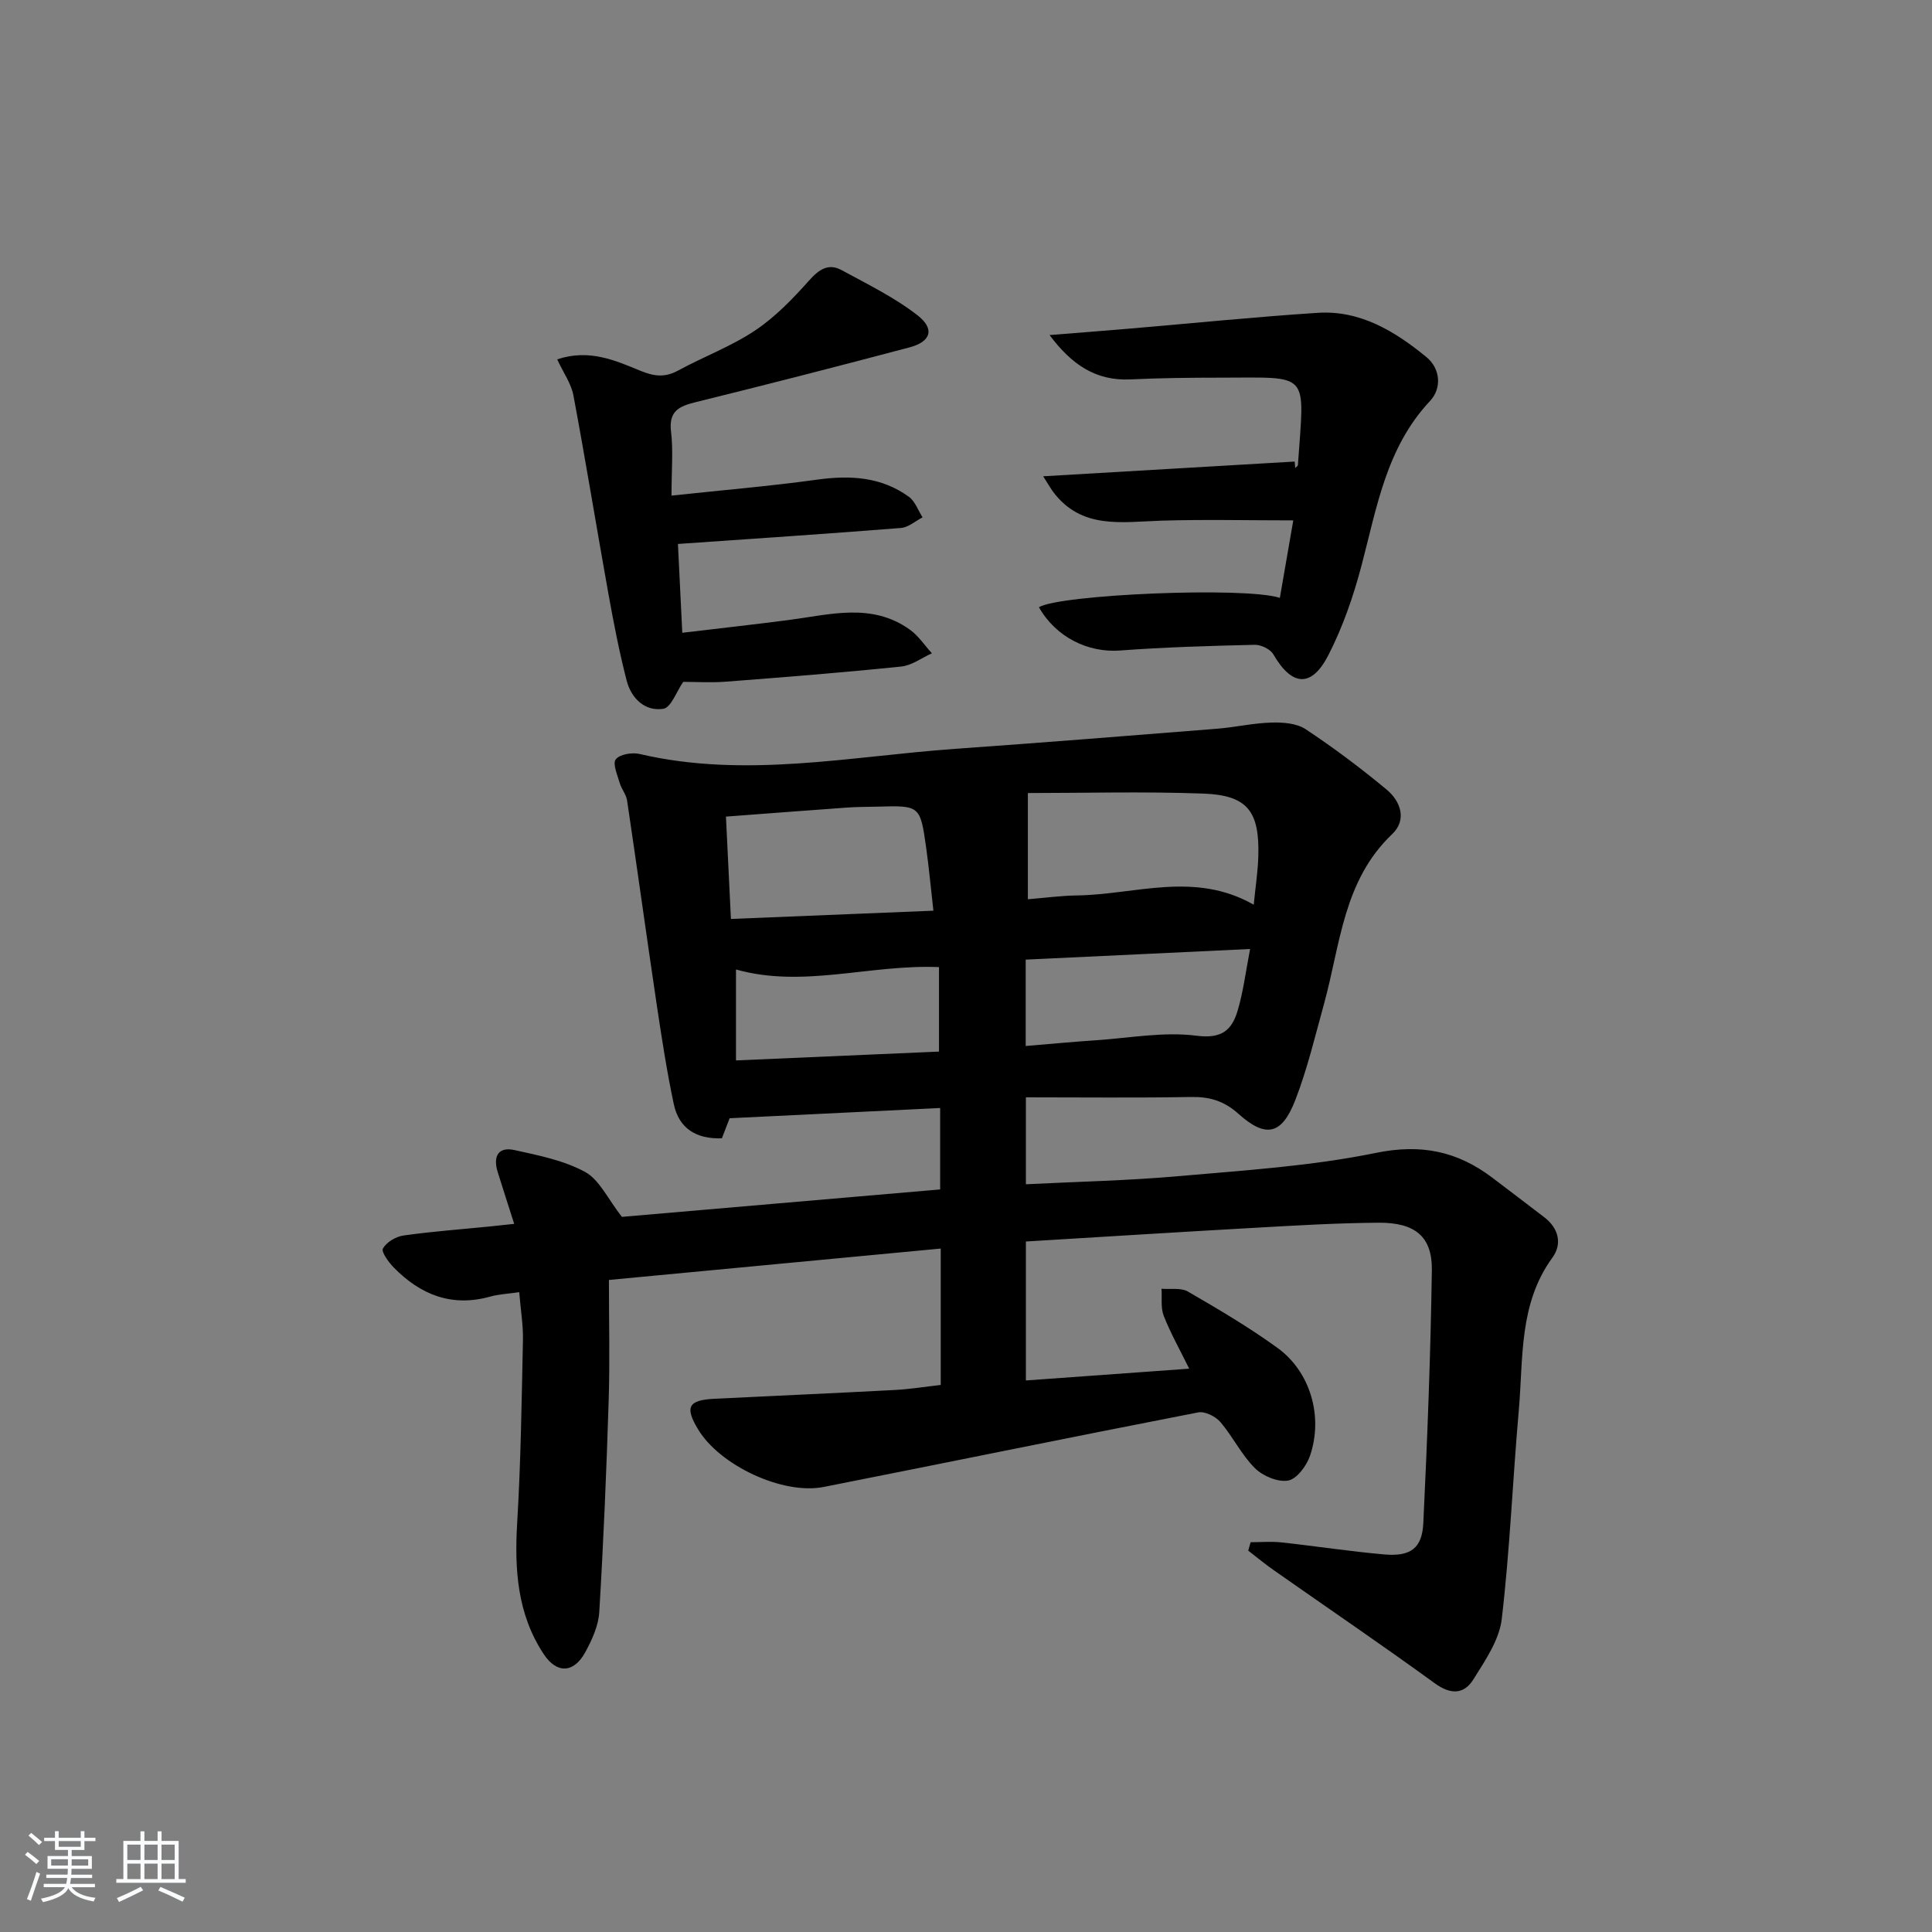 <svg enable-background="new 0 0 400 400" viewBox="0 0 400 400" xmlns="http://www.w3.org/2000/svg"><rect x="0" y="0" width="400" height="400" fill="#808080" stroke="none"/><path d="m5.17 384 .55-.58c.85.61 1.65 1.24 2.4 1.87l-.59.64c-.83-.73-1.62-1.38-2.36-1.93m1.22 9.53-.82-.34c.71-1.76 1.37-3.64 1.98-5.63.24.13.5.25.76.36-.6 1.67-1.24 3.54-1.92 5.61m-.5-13.5.57-.54c.56.44 1.31 1.06 2.26 1.87l-.65.64c-.67-.66-1.4-1.32-2.18-1.97m3.25.46h2.24v-1.36h.77v1.36h4.57v-1.36h.76v1.36h2.28v.69h-2.28v1.84h-2.64v1.26h4.18v2.64h-4.21c0 .45-.02.86-.05 1.21h4.32v.69h-4.38c-.04.34-.1.75-.19 1.22h5.15v.69h-4.82c.87 1.19 2.51 1.92 4.93 2.19-.17.31-.3.57-.37.76-2.77-.49-4.52-1.41-5.26-2.76-.56 1.26-2.3 2.23-5.24 2.9-.12-.24-.26-.48-.43-.72 2.73-.55 4.38-1.34 4.96-2.38h-4.38v-.69h4.65c.1-.38.17-.79.21-1.22h-4.32v-.69h4.4c.03-.34.05-.75.05-1.21h-4.2v-2.64h4.23v-1.26h-2.69v-1.84h-2.24zm1.46 4.46v1.29h3.45c.01-.4.02-.57.01-.53v-.32-.45h-3.46zm1.55-2.59h4.57v-1.19h-4.57zm6.11 2.59h-3.42v.77c-.01.19-.01.37-.02.53h3.44z" fill="#fafbfc"/><path d="m32.63 379.16h.82v1.98h3.54v7.89h1.46v.78h-14.37v-.78h1.46v-7.89h3.54v-1.98h.82v1.98h2.73zm-3.49 11.48.5.73c-1.61.82-3.28 1.63-5 2.42-.13-.27-.28-.55-.44-.82 1.75-.73 3.4-1.5 4.94-2.33m-2.78-5.55h2.73v-3.18h-2.73zm0 3.95h2.73v-3.2h-2.73zm3.54-3.95h2.73v-3.18h-2.73zm0 3.95h2.73v-3.2h-2.73zm7.89 4.68c-1.84-.92-3.51-1.7-5.02-2.32l.45-.73c1.89.8 3.57 1.55 5.04 2.23zm-1.62-11.81h-2.73v3.18h2.73zm-2.73 7.13h2.73v-3.2h-2.73z" fill="#fafbfc"/><g fill="#000001"><path d="m126.07 265c0 8.68.21 16.82-.05 24.95-.46 14.62-1.07 29.23-1.95 43.83-.17 2.85-1.53 5.8-2.94 8.37-2.34 4.24-5.83 4.42-8.53.36-5.51-8.29-6.1-17.59-5.52-27.27.75-12.57.92-25.17 1.19-37.76.07-3.11-.47-6.24-.77-9.95-2.24.33-4.2.41-6.03.92-7.94 2.22-14.41-.39-19.92-6-1.09-1.11-2.66-3.27-2.27-3.96.74-1.31 2.66-2.46 4.24-2.69 5.91-.84 11.89-1.27 17.84-1.87 1.44-.14 2.88-.3 5.1-.54-1.25-3.92-2.36-7.33-3.42-10.75-.98-3.14.04-5.29 3.49-4.53 4.99 1.1 10.21 2.13 14.61 4.53 2.97 1.62 4.68 5.55 7.62 9.3 20.9-1.8 43.21-3.72 65.89-5.68 0-5.43 0-10.99 0-16.86-14.3.69-28.57 1.39-43.59 2.12-.16.42-.86 2.23-1.6 4.15-5.34.2-8.91-2.06-9.97-7.12-1.44-6.79-2.49-13.67-3.52-20.53-2.1-14.09-4.04-28.21-6.14-42.3-.19-1.25-1.17-2.37-1.53-3.62-.47-1.65-1.51-4-.81-4.89.82-1.05 3.37-1.47 4.92-1.11 21.88 5.12 43.58.49 65.32-1.06 18.07-1.28 36.13-2.72 54.19-4.16 3.79-.3 7.55-1.18 11.34-1.28 2.37-.07 5.2.14 7.07 1.38 5.8 3.84 11.39 8.04 16.75 12.49 2.93 2.43 4.25 6.29 1.15 9.23-10.12 9.61-10.72 22.83-14.08 35.04-1.85 6.7-3.46 13.52-5.96 19.99-2.8 7.24-6.11 7.97-11.81 2.85-2.99-2.68-5.98-3.53-9.83-3.46-11.28.2-22.56.07-34.15.07v18c10.63-.54 21.08-.75 31.47-1.67 13.7-1.21 27.54-2.07 40.96-4.82 9.41-1.93 16.92-.35 24.18 5.16 3.57 2.72 7.16 5.42 10.72 8.16 2.97 2.29 3.76 5.51 1.67 8.37-6.98 9.59-6 20.81-6.95 31.61-1.27 14.4-1.84 28.87-3.53 43.21-.51 4.33-3.41 8.54-5.83 12.43-1.95 3.15-4.68 3.3-8.03.87-11-8-22.26-15.64-33.4-23.46-1.8-1.26-3.49-2.67-5.23-4.01.17-.58.33-1.16.5-1.74 2.14 0 4.29-.19 6.4.04 7.1.77 14.18 1.87 21.29 2.49 5.39.47 7.81-1.25 8.06-6.47.84-17.44 1.51-34.89 1.77-52.35.1-6.98-3.45-9.91-11.03-9.86-8.48.06-16.96.56-25.43 1.04-15.76.88-31.51 1.88-47.59 2.85v28.77c10.97-.79 21.95-1.58 33.81-2.44-1.95-3.96-3.86-7.35-5.27-10.94-.66-1.67-.33-3.73-.46-5.61 1.85.16 4.03-.25 5.48.59 6.32 3.66 12.64 7.39 18.55 11.67 6.8 4.94 9.49 14.2 6.71 22.33-.71 2.07-2.73 4.8-4.52 5.12-2.12.38-5.24-.93-6.88-2.56-2.79-2.77-4.57-6.53-7.15-9.55-1-1.17-3.21-2.27-4.59-2-25.87 5.03-51.69 10.33-77.55 15.44-8.47 1.67-21.46-4.44-25.97-11.88-2.83-4.67-2.08-6.11 3.36-6.38 12.46-.61 24.92-1.16 37.37-1.82 3.11-.17 6.2-.67 9.48-1.04 0-9.42 0-18.52 0-28.24-22.89 2.17-45.59 4.31-68.7 6.5zm133.5-77.69c.37-3.76.86-6.87.95-9.99.28-9.39-2.25-12.69-11.45-13.02-12.34-.45-24.7-.11-36.26-.11v21.99c3.36-.27 6.78-.74 10.21-.79 12.04-.17 24.27-5.08 36.55 1.92zm-66.32 1.24c-.55-4.84-.92-8.93-1.49-12.98-1.24-8.82-1.28-8.82-10.16-8.56-1.99.06-3.99.03-5.98.17-8.35.6-16.71 1.24-25.32 1.89.36 7.39.69 14.12 1.03 21.19 14.03-.57 27.7-1.13 41.92-1.71zm19.11 10.13v17.88c5.07-.42 9.84-.87 14.61-1.19 6.94-.47 14.02-1.81 20.8-.93 5.2.67 7.27-1.2 8.45-5.13 1.2-4 1.7-8.21 2.6-12.83-16.02.76-31.06 1.47-46.46 2.2zm-59.98 2.04v18.83c14.4-.63 28.4-1.23 42.03-1.83 0-6.29 0-11.85 0-17.49-14.35-.6-28.12 4.41-42.03.49z"/><path d="m264.98 123.78c.94-5.43 1.87-10.77 2.78-16.04-9.26 0-18.32-.22-27.37.06-8.14.25-16.49 1.88-22.38-6.01-.46-.62-.84-1.31-2.03-3.18 18.02-1.06 35.04-2.05 52.07-3.05.04.45.07.89.11 1.34.19-.21.55-.41.56-.64 1.35-19.63 2.77-18.06-16.2-18.07-6.16 0-12.33.07-18.48.36-7.18.34-12.16-3.06-16.74-9.18 6.06-.49 11.42-.89 16.77-1.35 12.91-1.1 25.81-2.41 38.73-3.25 8.85-.58 16.06 3.86 22.55 9.18 2.83 2.32 3.23 6.4.72 9.07-9.05 9.64-11 22-14.17 34.02-1.68 6.37-3.87 12.74-6.87 18.59-3.51 6.85-7.58 6.45-11.4-.16-.62-1.07-2.55-2-3.85-1.97-9.31.22-18.63.49-27.91 1.18-6.59.49-13.25-2.74-16.77-8.96 4.22-2.63 42.63-4.3 49.88-1.94z"/><path d="m139.03 102.61c10.7-1.15 20.44-1.96 30.11-3.3 6.86-.95 13.32-.61 19.04 3.55 1.29.94 1.9 2.81 2.83 4.25-1.49.76-2.93 2.08-4.47 2.2-15.21 1.21-30.43 2.21-46.18 3.31.28 5.78.57 11.66.9 18.39 7.44-.89 14.77-1.7 22.08-2.65 8.52-1.11 17.18-3.66 25.07 2.03 1.76 1.27 3.03 3.23 4.53 4.87-2.11.95-4.17 2.51-6.35 2.74-12.07 1.24-24.16 2.2-36.26 3.13-3.11.24-6.26.04-8.88.04-1.38 1.99-2.51 5.33-4.12 5.58-3.82.58-6.64-2.17-7.59-5.85-1.52-5.91-2.69-11.92-3.77-17.94-2.46-13.69-4.69-27.43-7.25-41.1-.46-2.45-2.08-4.69-3.36-7.46 6.65-2.22 12.05.24 17.24 2.37 2.9 1.19 5.11 1.42 7.85-.08 5.24-2.85 10.94-4.97 15.87-8.26 4.18-2.79 7.81-6.56 11.19-10.35 2.06-2.31 4.01-3.64 6.76-2.14 5.35 2.91 10.91 5.62 15.68 9.33 3.66 2.84 2.78 5.48-1.64 6.65-14.72 3.9-29.48 7.69-44.27 11.34-3.44.85-5.62 1.84-5.11 6.09.47 3.91.1 7.92.1 13.26z"/></g></svg>